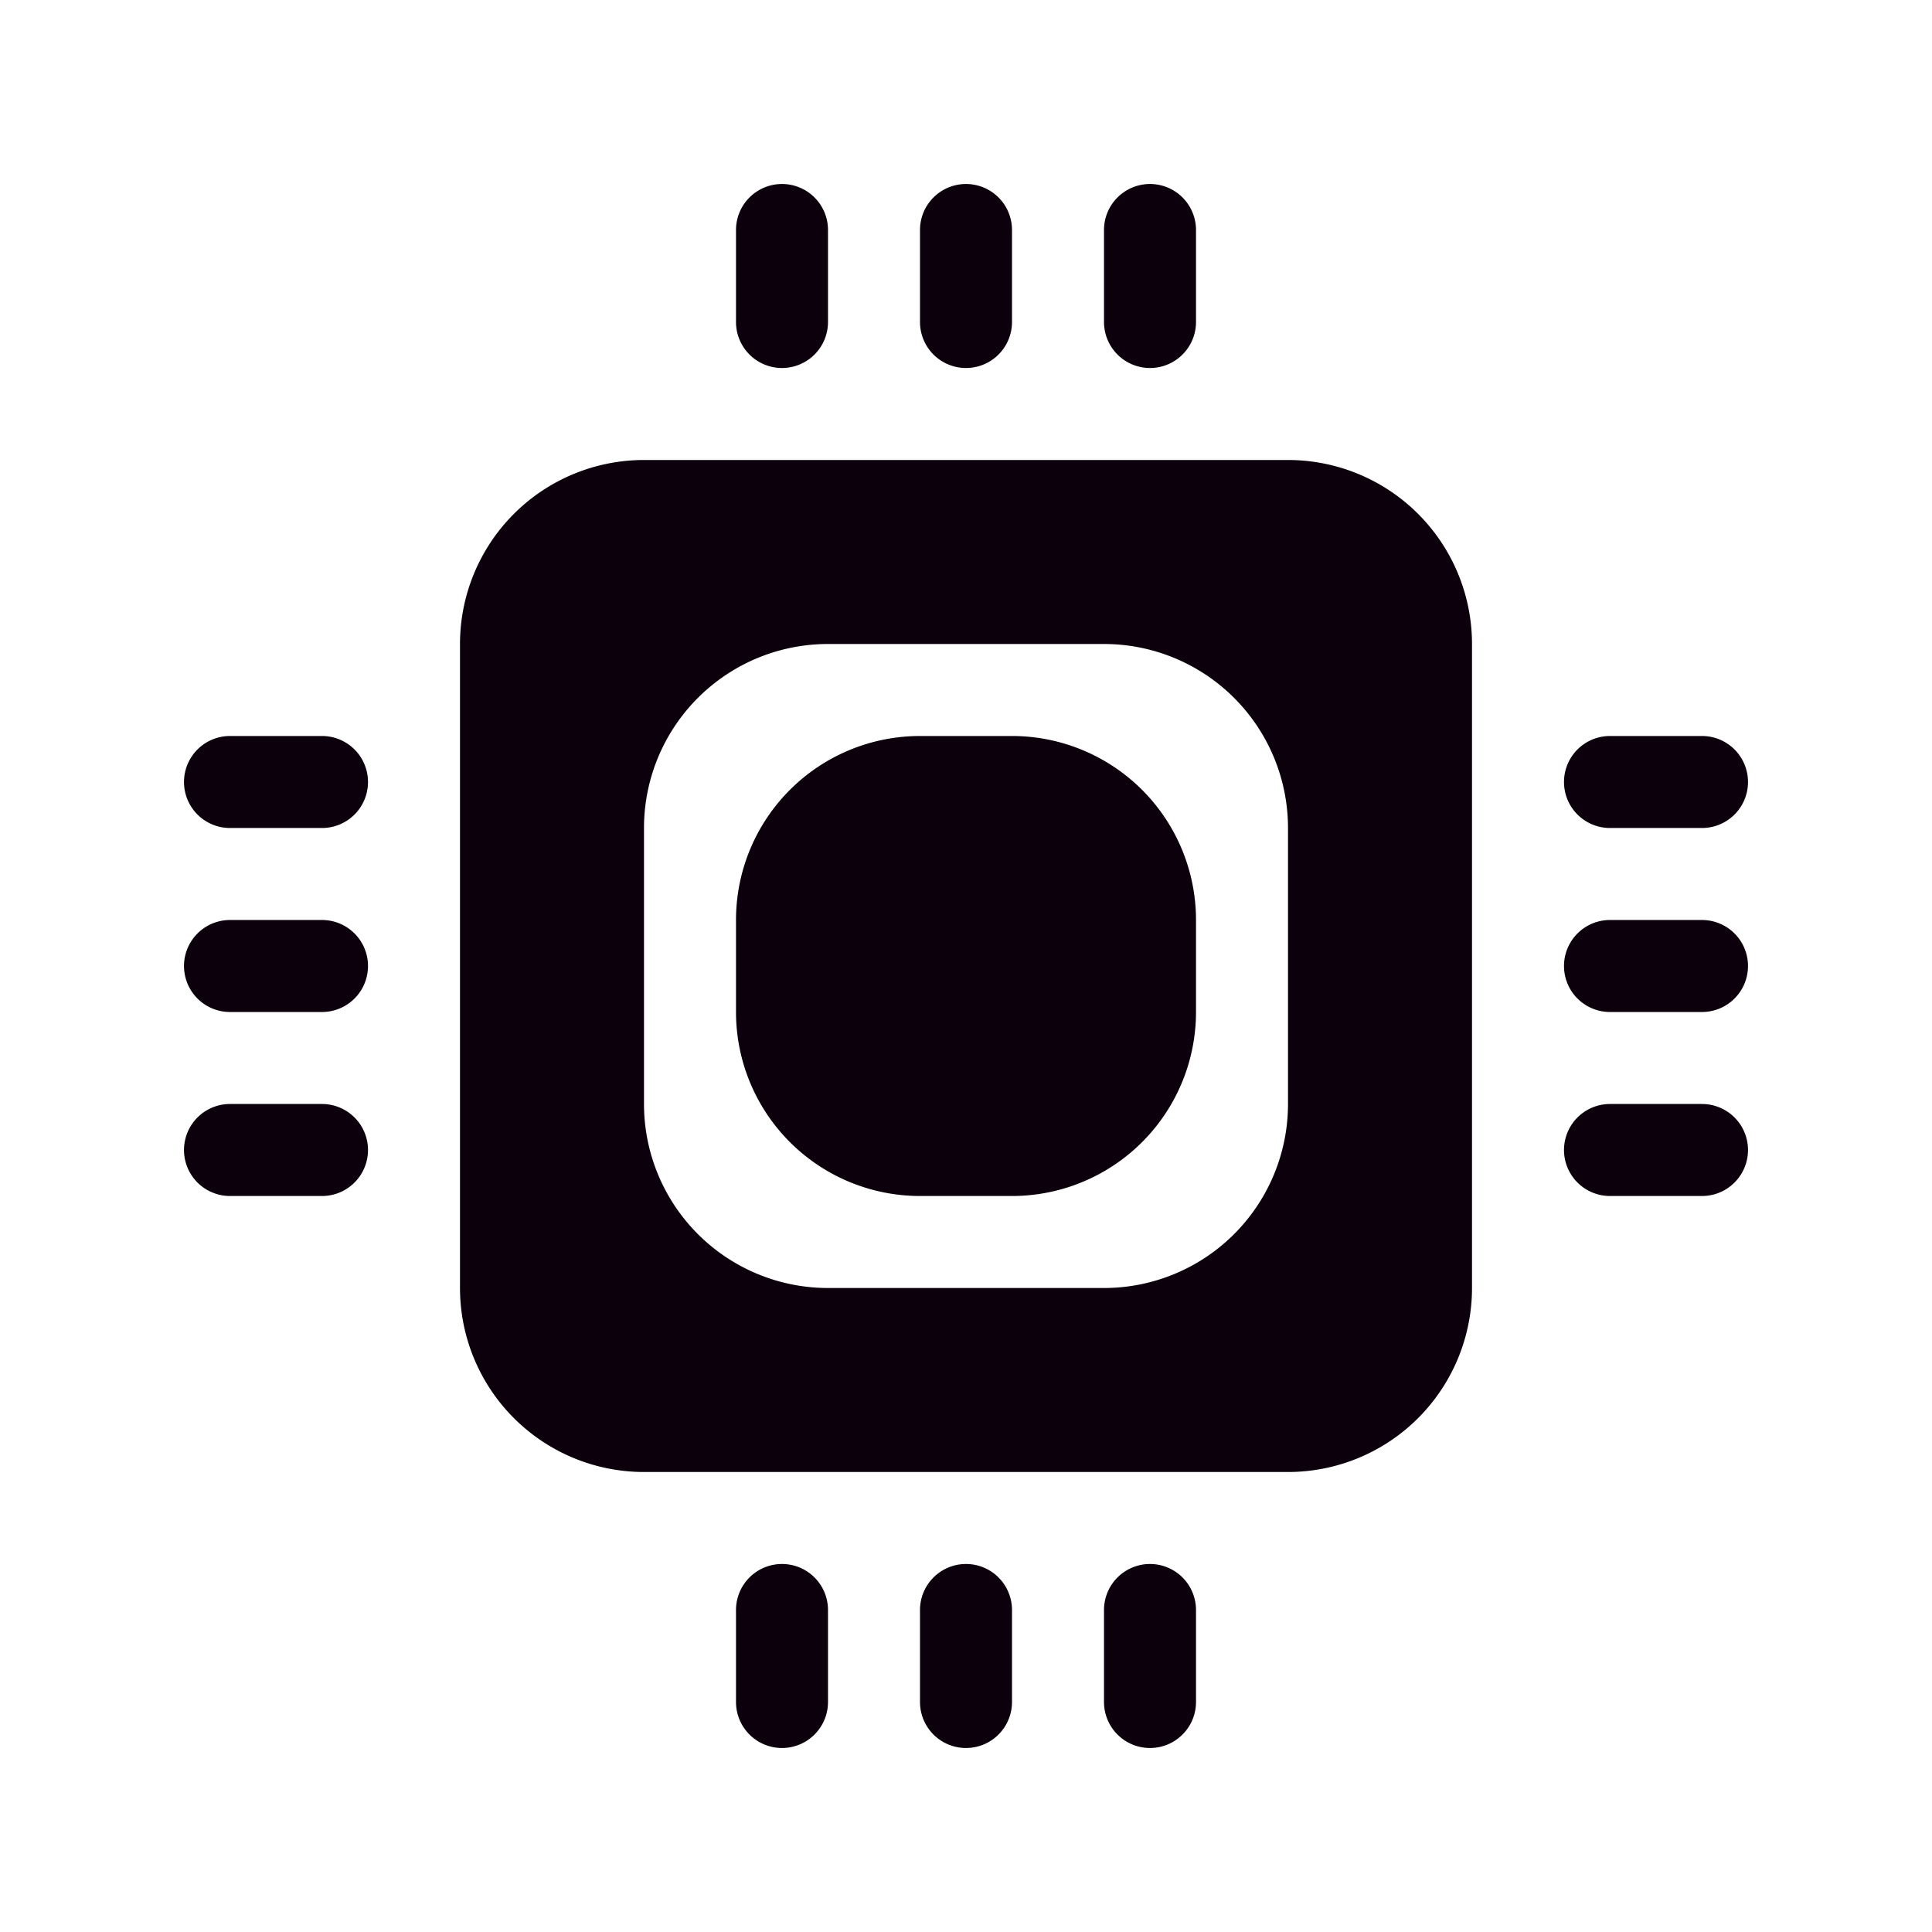 <svg xmlns="http://www.w3.org/2000/svg" width="21" height="21" viewBox="0 0 21 21">
<defs>
    <style>
      .cls-1 {
        fill: #0b000c;
        fill-rule: evenodd;
      }
    </style>
  </defs>
  <path id="Прямоугольник_скругл._углы_791" data-name="Прямоугольник, скругл. углы 791" class="cls-1" d="M883,832h7a2,2,0,0,1,2,2v7a2,2,0,0,1-2,2h-7a2,2,0,0,1-2-2v-7A2,2,0,0,1,883,832Zm2,2h3a2,2,0,0,1,2,2v3a2,2,0,0,1-2,2h-3a2,2,0,0,1-2-2v-3A2,2,0,0,1,885,834Zm1,1h1a2,2,0,0,1,2,2v1a2,2,0,0,1-2,2h-1a2,2,0,0,1-2-2v-1A2,2,0,0,1,886,835Zm-1.5-6a0.5,0.5,0,0,1,.5.5v1a0.5,0.5,0,0,1-1,0v-1A0.5,0.5,0,0,1,884.5,829Zm2,0a0.5,0.5,0,0,1,.5.5v1a0.5,0.5,0,0,1-1,0v-1A0.5,0.5,0,0,1,886.5,829Zm2,0a0.5,0.5,0,0,1,.5.5v1a0.5,0.5,0,0,1-1,0v-1A0.5,0.5,0,0,1,888.5,829Zm-4,15a0.5,0.5,0,0,1,.5.5v1a0.5,0.5,0,0,1-1,0v-1A0.5,0.5,0,0,1,884.5,844Zm2,0a0.5,0.5,0,0,1,.5.5v1a0.5,0.5,0,0,1-1,0v-1A0.5,0.5,0,0,1,886.5,844Zm2,0a0.5,0.5,0,0,1,.5.5v1a0.5,0.5,0,0,1-1,0v-1A0.5,0.5,0,0,1,888.5,844Zm5-9h1a0.5,0.5,0,0,1,0,1h-1A0.5,0.5,0,0,1,893.5,835Zm0,2h1a0.5,0.5,0,0,1,0,1h-1A0.5,0.5,0,0,1,893.5,837Zm0,2h1a0.5,0.5,0,0,1,0,1h-1A0.5,0.5,0,0,1,893.5,839Zm-15-4h1a0.5,0.5,0,0,1,0,1h-1A0.5,0.5,0,0,1,878.5,835Zm0,2h1a0.5,0.5,0,0,1,0,1h-1A0.5,0.5,0,0,1,878.5,837Zm0,2h1a0.5,0.5,0,0,1,0,1h-1A0.5,0.5,0,0,1,878.5,839Z" transform="translate(-876 -827)"/>
</svg>
